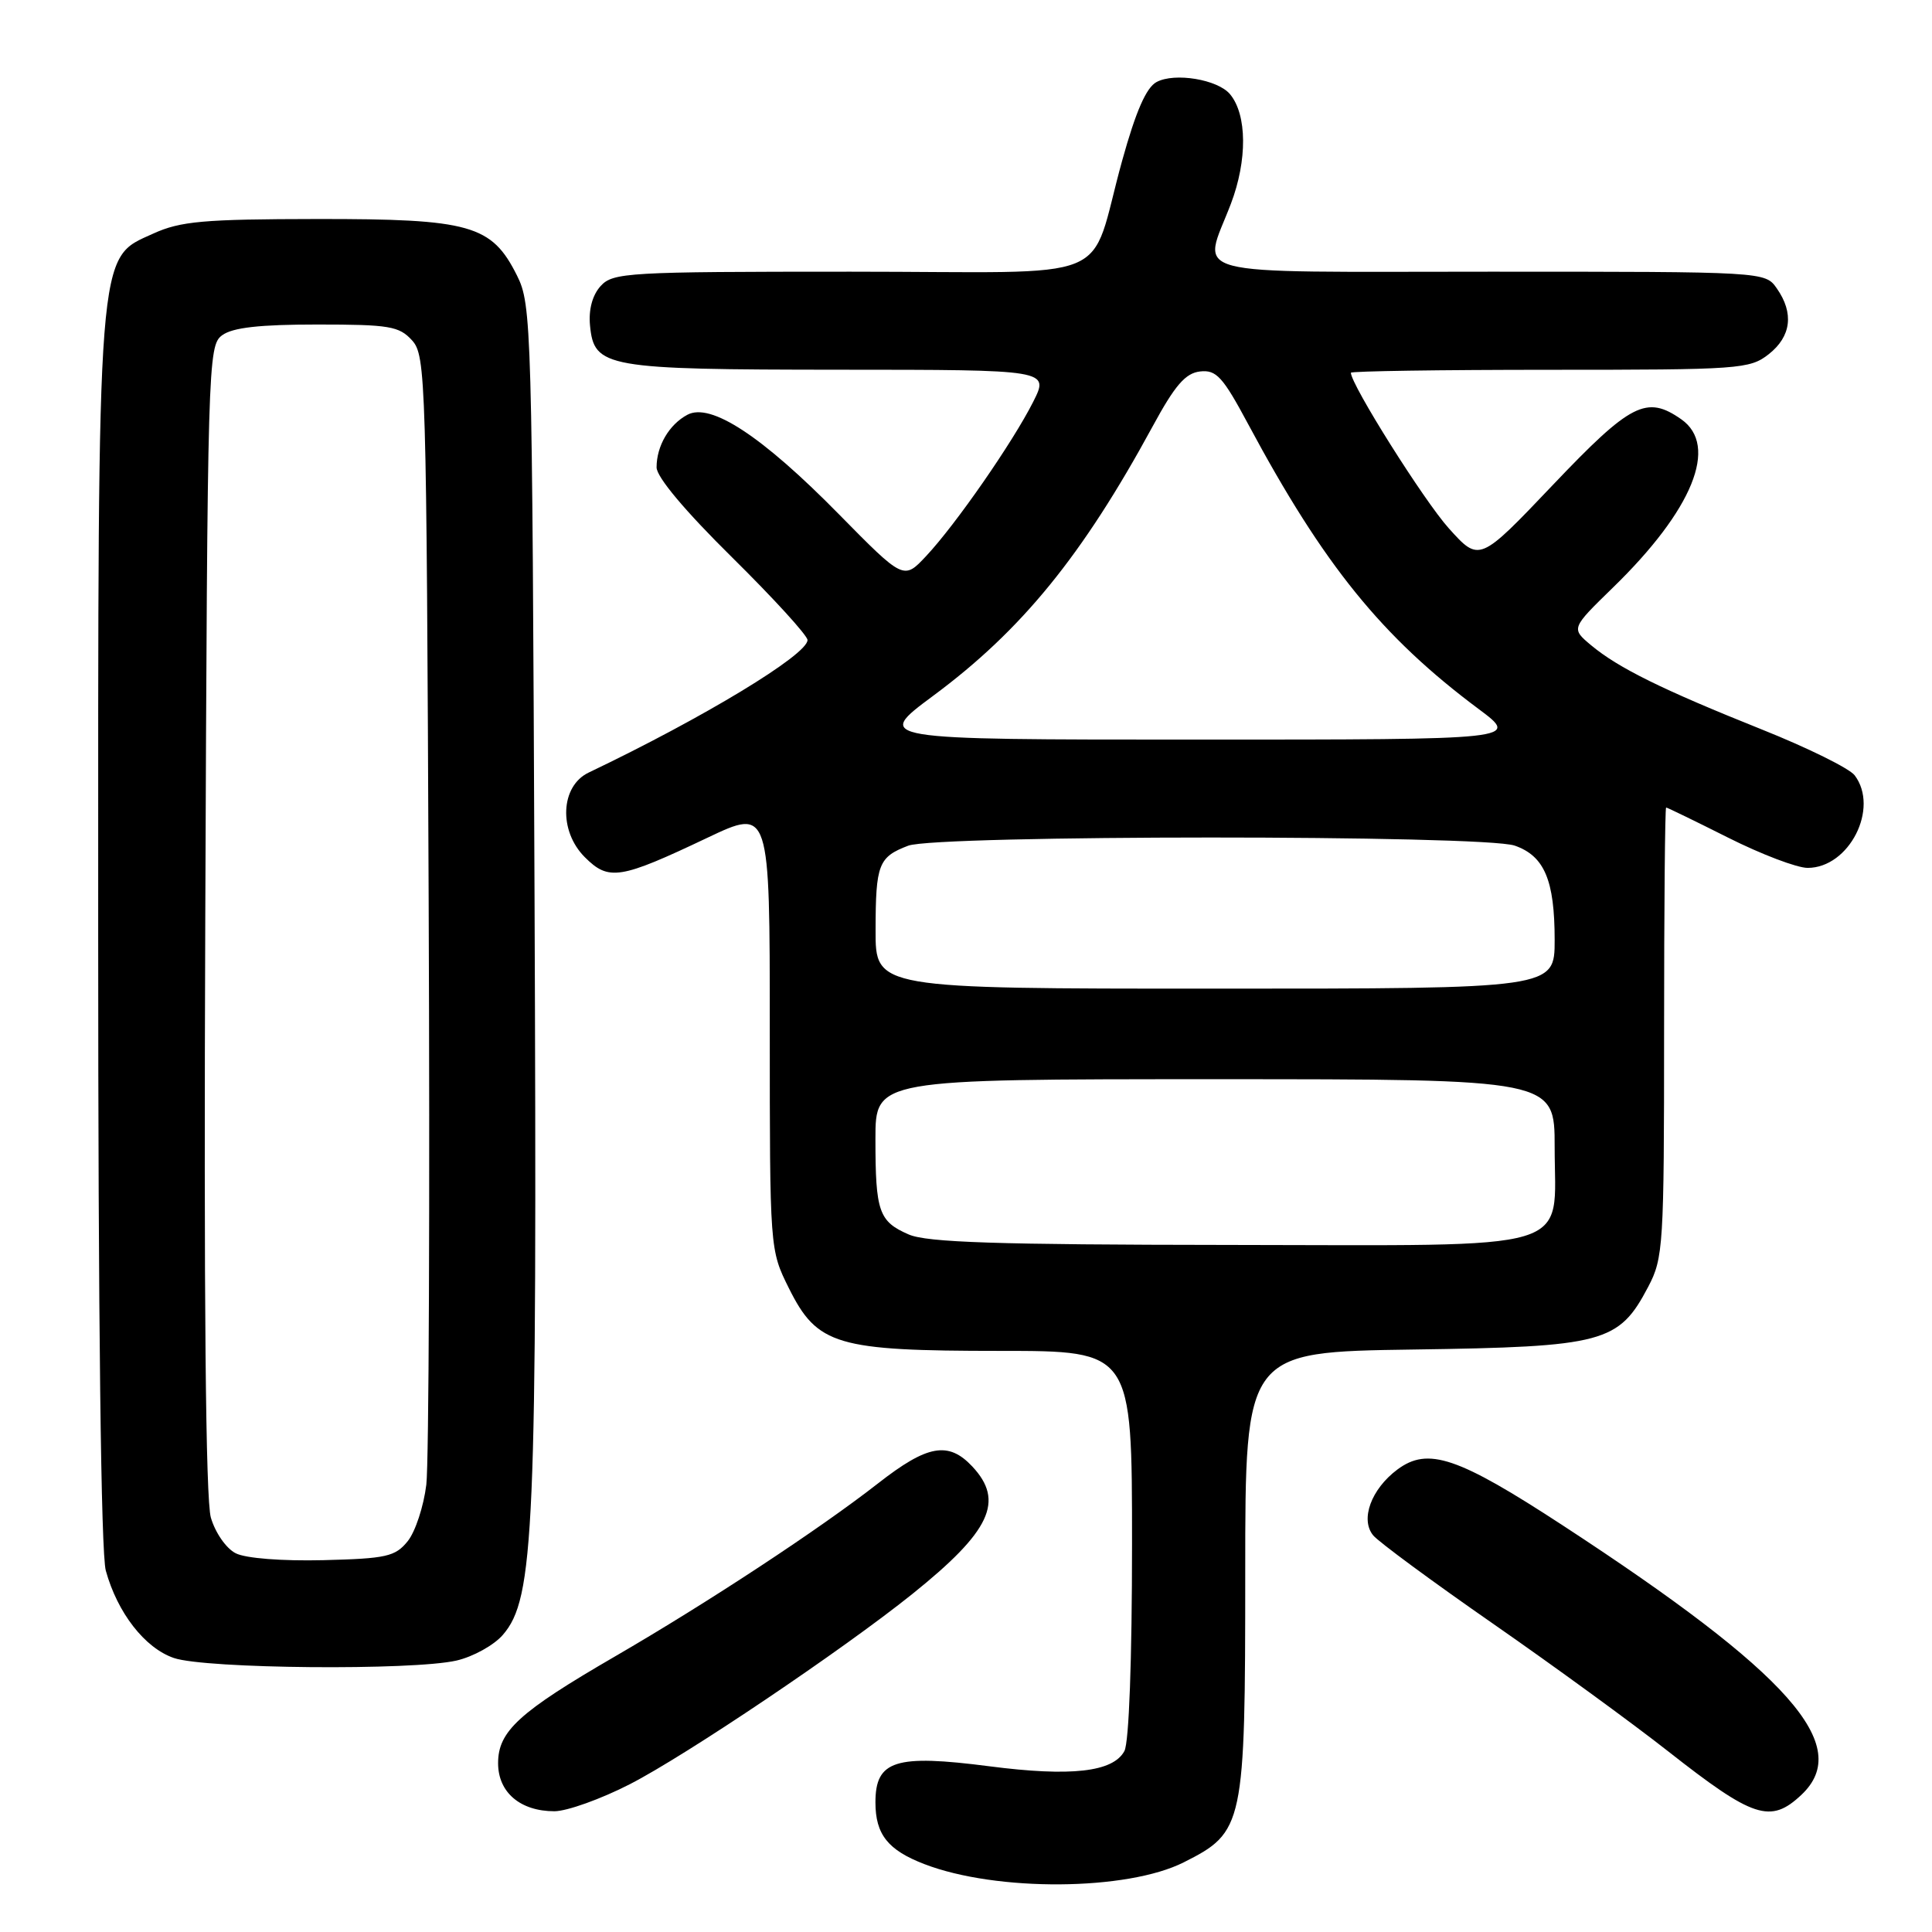 <?xml version="1.0" encoding="UTF-8" standalone="no"?>
<!DOCTYPE svg PUBLIC "-//W3C//DTD SVG 1.1//EN" "http://www.w3.org/Graphics/SVG/1.1/DTD/svg11.dtd" >
<svg xmlns="http://www.w3.org/2000/svg" xmlns:xlink="http://www.w3.org/1999/xlink" version="1.1" viewBox="0 0 256 256">
 <g >
 <path fill="currentColor"
d=" M 156.87 246.76 C 164.83 242.75 165.00 241.95 165.00 208.33 C 165.00 179.14 165.00 179.14 187.25 178.82 C 212.54 178.46 214.50 177.93 218.40 170.50 C 220.40 166.70 220.50 165.02 220.50 136.75 C 220.50 120.39 220.62 107.00 220.77 107.00 C 220.92 107.00 224.62 108.80 229.00 111.00 C 233.38 113.20 238.11 115.00 239.52 115.00 C 245.03 115.00 249.05 107.09 245.75 102.73 C 245.06 101.82 239.52 99.08 233.43 96.65 C 220.26 91.38 214.44 88.51 210.83 85.50 C 208.17 83.27 208.17 83.27 213.70 77.88 C 224.31 67.57 227.77 59.06 222.78 55.56 C 218.18 52.34 216.09 53.40 205.77 64.25 C 196.02 74.50 196.02 74.50 191.97 70.00 C 188.70 66.37 179.00 50.96 179.00 49.39 C 179.00 49.18 190.86 49.00 205.37 49.00 C 230.52 49.00 231.85 48.91 234.37 46.93 C 237.35 44.58 237.73 41.49 235.44 38.22 C 233.89 36.00 233.89 36.00 197.44 36.00 C 156.01 36.00 159.34 36.87 163.10 27.00 C 165.29 21.24 165.25 15.21 162.99 12.49 C 161.37 10.53 155.65 9.58 153.25 10.87 C 151.88 11.60 150.50 14.77 148.70 21.26 C 144.07 37.93 148.77 36.00 112.68 36.00 C 83.09 36.00 81.21 36.11 79.58 37.91 C 78.49 39.12 77.98 41.02 78.18 43.13 C 78.72 48.71 80.21 48.97 111.27 48.99 C 139.04 49.00 139.04 49.00 136.90 53.25 C 134.20 58.60 126.64 69.50 122.72 73.68 C 119.74 76.86 119.74 76.86 111.12 68.10 C 100.95 57.76 94.16 53.31 91.08 54.96 C 88.66 56.25 87.00 59.09 87.00 61.93 C 87.00 63.21 90.77 67.70 97.00 73.85 C 102.50 79.28 107.00 84.21 107.00 84.81 C 107.00 86.76 93.21 95.11 78.00 102.37 C 74.26 104.16 73.99 110.08 77.49 113.58 C 80.66 116.75 82.13 116.52 93.75 111.00 C 102.00 107.09 102.00 107.09 102.00 136.35 C 102.00 165.61 102.00 165.61 104.54 170.71 C 108.30 178.25 110.83 179.00 132.52 179.00 C 150.00 179.00 150.00 179.00 150.00 204.57 C 150.00 219.90 149.60 230.89 148.99 232.02 C 147.50 234.81 141.90 235.44 131.09 234.04 C 118.64 232.43 116.00 233.26 116.00 238.82 C 116.00 243.07 117.65 245.15 122.50 247.01 C 132.04 250.68 149.35 250.56 156.87 246.76 Z  M 83.45 236.42 C 90.90 232.60 111.64 218.63 120.88 211.22 C 131.27 202.88 133.13 198.90 128.83 194.31 C 125.66 190.94 122.89 191.44 116.34 196.56 C 108.58 202.62 93.82 212.33 81.50 219.48 C 68.76 226.87 66.00 229.40 66.00 233.63 C 66.00 237.50 68.94 240.00 73.47 240.00 C 75.14 239.99 79.63 238.38 83.45 236.42 Z  M 238.69 237.83 C 245.61 231.32 237.18 221.79 207.10 202.14 C 193.15 193.03 189.22 191.70 185.16 194.72 C 181.69 197.31 180.21 201.34 181.96 203.45 C 182.67 204.31 189.83 209.59 197.88 215.18 C 205.92 220.77 216.32 228.35 221.00 232.03 C 232.33 240.93 234.59 241.68 238.69 237.83 Z  M 60.50 220.03 C 62.70 219.52 65.46 217.99 66.63 216.63 C 70.80 211.80 71.18 203.12 70.83 119.00 C 70.51 42.85 70.44 40.38 68.50 36.50 C 65.15 29.80 62.33 29.00 42.00 29.02 C 26.97 29.04 23.91 29.31 20.31 30.95 C 12.80 34.36 13.00 31.77 13.01 123.93 C 13.01 174.82 13.38 205.83 14.02 208.12 C 15.57 213.72 19.19 218.37 23.03 219.69 C 27.19 221.13 54.69 221.37 60.50 220.03 Z  M 120.40 163.57 C 116.45 161.85 116.00 160.56 116.00 150.92 C 116.00 143.00 116.00 143.00 161.00 143.00 C 206.00 143.00 206.00 143.00 206.00 152.00 C 206.00 166.10 209.65 165.01 162.75 164.96 C 132.07 164.93 122.82 164.63 120.40 163.57 Z  M 116.02 123.25 C 116.03 114.52 116.40 113.56 120.34 112.06 C 124.12 110.62 196.59 110.61 200.71 112.05 C 204.64 113.42 206.00 116.63 206.00 124.55 C 206.00 131.00 206.00 131.00 161.00 131.00 C 116.00 131.00 116.00 131.00 116.02 123.25 Z  M 123.66 92.19 C 135.39 83.50 143.42 73.63 152.73 56.50 C 155.69 51.04 157.08 49.44 159.02 49.22 C 161.17 48.98 162.02 49.91 165.40 56.22 C 175.40 74.88 183.09 84.38 195.93 93.95 C 201.36 98.00 201.36 98.00 158.59 98.00 C 115.83 98.00 115.83 98.00 123.66 92.19 Z  M 31.24 205.82 C 29.98 205.19 28.53 203.11 27.94 201.09 C 27.25 198.70 27.00 172.23 27.20 121.67 C 27.49 47.94 27.55 45.80 29.44 44.42 C 30.83 43.40 34.41 43.00 42.04 43.00 C 51.60 43.00 52.89 43.22 54.60 45.10 C 56.43 47.13 56.51 50.04 56.80 119.35 C 56.97 159.03 56.83 193.85 56.49 196.72 C 56.14 199.60 55.03 202.97 54.02 204.22 C 52.37 206.26 51.20 206.52 42.84 206.73 C 37.38 206.86 32.56 206.49 31.24 205.82 Z "/>
</g>
</svg>